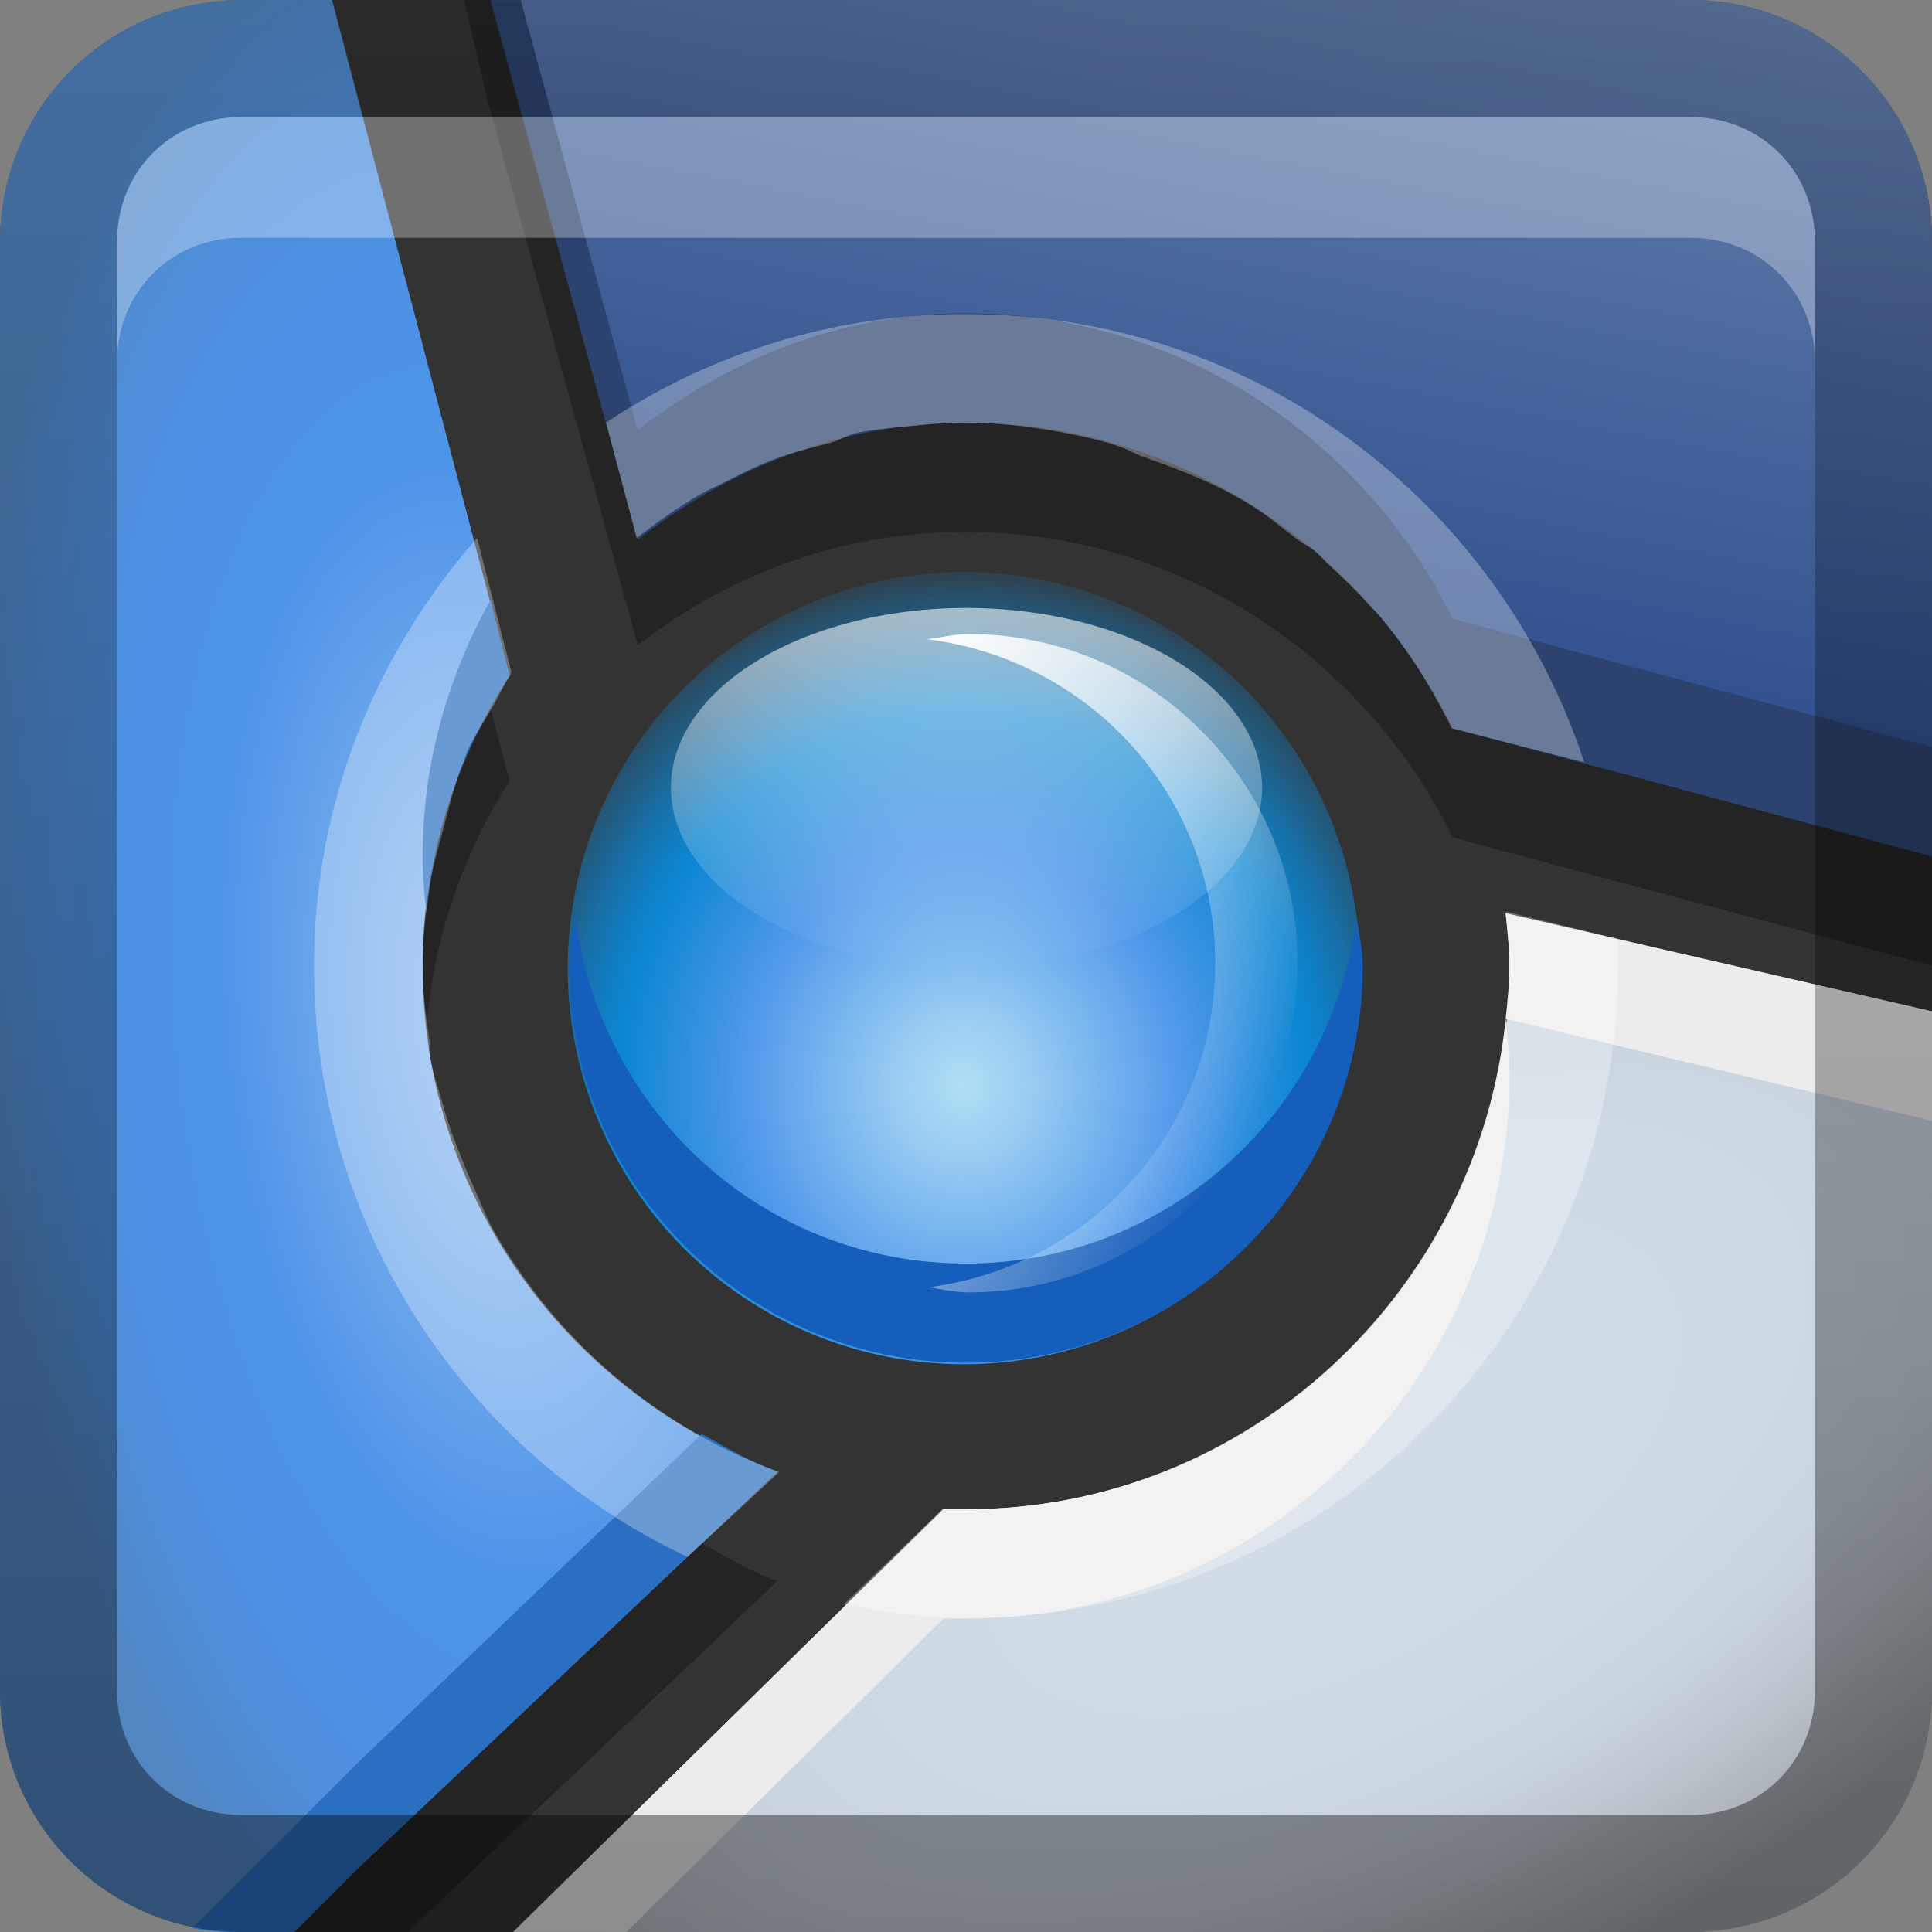 <?xml version="1.0" encoding="UTF-8"?>
<!-- Created with Inkscape (http://www.inkscape.org/) -->
<svg id="svg2" width="16" height="16" version="1.1" xmlns="http://www.w3.org/2000/svg" xmlns:cc="http://creativecommons.org/ns#" xmlns:dc="http://purl.org/dc/elements/1.1/" xmlns:rdf="http://www.w3.org/1999/02/22-rdf-syntax-ns#" xmlns:xlink="http://www.w3.org/1999/xlink">
 <rect width="100%" height="100%" fill="#808080" stroke="none"/>
 <defs id="defs4">
  <linearGradient id="linearGradient3629" x2="29.017" y1="8" y2="8" gradientTransform="matrix(0,-1,1,0,0,16)" gradientUnits="userSpaceOnUse">
   <stop id="stop3330" offset="0"/>
   <stop id="stop3333" stop-opacity="0" offset="1"/>
  </linearGradient>
  <linearGradient id="linearGradient4139" x1="10.028" x2="15.34" y1="9.818" y2="9.818" gradientTransform="matrix(.711 .411 -.411 .711 3.558 -4.046)" gradientUnits="userSpaceOnUse">
   <stop id="stop4135" stop-color="#fff" offset="0"/>
   <stop id="stop4137" stop-color="#fff" stop-opacity="0" offset="1"/>
  </linearGradient>
  <linearGradient id="linearGradient4120" x1="32" x2="64" y1="48" y2="48" gradientUnits="userSpaceOnUse">
   <stop id="stop4112" stop-color="#fff" offset="0"/>
   <stop id="stop4114" stop-color="#fff" stop-opacity="0" offset="1"/>
  </linearGradient>
  <radialGradient id="radialGradient4491" cx="48" cy="43.451" r="16" gradientTransform="matrix(1.254 -9.799e-8 1.0625e-7 1.36 -12.201 -15.836)" gradientUnits="userSpaceOnUse">
   <stop id="stop90" stop-color="#b1def4" offset="0"/>
   <stop id="stop92" stop-color="#9bcef2" offset=".12"/>
   <stop id="stop94" stop-color="#62a5ec" offset=".37"/>
   <stop id="stop96" stop-color="#5098ea" offset=".442"/>
   <stop id="stop98" stop-color="#0b86d2" offset=".691"/>
   <stop id="stop100" stop-color="#0f7fc5" offset=".732"/>
   <stop id="stop102" stop-color="#186da2" offset=".808"/>
   <stop id="stop104" stop-color="#274f69" offset=".91"/>
   <stop id="stop106" stop-color="#363232" offset="1"/>
  </radialGradient>
  <radialGradient id="radialGradient4408" cx="59.228" cy="63.093" r="28.913" gradientTransform="matrix(.269 -.144 .076 .142 -9.696 11.686)" gradientUnits="userSpaceOnUse">
   <stop id="stop47" stop-color="#d1dce7" offset=".091"/>
   <stop id="stop49" stop-color="#cfdae5" offset=".444"/>
   <stop id="stop51" stop-color="#c9d3dd" offset=".636"/>
   <stop id="stop53" stop-color="#c0c9d2" offset=".747"/>
   <stop id="stop55" stop-color="#a9afb5" offset=".941"/>
   <stop id="stop57" stop-color="#a1a6ab" offset="1"/>
  </radialGradient>
  <radialGradient id="radialGradient4410" cx="34.581" cy="50.588" r="16.578" gradientTransform="matrix(.295 -.028 .059 .623 -9.156 -22.092)" gradientUnits="userSpaceOnUse">
   <stop id="stop71" stop-color="#93bef2" offset="0"/>
   <stop id="stop73" stop-color="#80b3ef" offset=".143"/>
   <stop id="stop75" stop-color="#5095e8" offset=".432"/>
   <stop id="stop77" stop-color="#4d93e8" offset=".449"/>
   <stop id="stop79" stop-color="#4d92e5" offset=".601"/>
   <stop id="stop81" stop-color="#4f8fdb" offset=".716"/>
   <stop id="stop83" stop-color="#5189cb" offset=".819"/>
   <stop id="stop85" stop-color="#5286c3" offset=".857"/>
  </radialGradient>
  <linearGradient id="linearGradient4211" x1="51.335" x2="46.765" y1="7.977" y2="31.43" gradientTransform="matrix(.27 0 0 .27 -4.953 -3.153)" gradientUnits="userSpaceOnUse">
   <stop id="stop6168" stop-color="#647fad" offset="0"/>
   <stop id="stop6172" stop-color="#2a4c8a" offset="1"/>
  </linearGradient>
 </defs>
 <g id="layer1">
  <rect id="rect3196" transform="rotate(-90)" x="-16" width="16" height="16" rx="2" ry="2" fill="#333"/>
 </g>
 <g id="layer3">
  <path id="path4476" d="m4.062 0 1.219 4.469c0.761-0.59 1.681-0.969 2.719-0.969 1.773 0 3.298 1.042 4.031 2.531l3.969 1.062v-5.094c0-1.108-0.892-2-2-2h-9.938z" fill="url(#linearGradient4211)"/>
  <path id="path4390" d="m2 0c-1.108 0-2 0.892-2 2v12c0 1.108 0.892 2 2 2h0.438l0.531-0.531 3.469-3.281c-1.714-0.635-2.938-2.252-2.938-4.188 0-0.9 0.264-1.703 0.719-2.406l-1.469-5.594h-0.75z" fill="url(#radialGradient4410)"/>
  <path id="rect4464" d="m12.469 7.562c0.015 0.151 0.031 0.282 0.031 0.438 0 2.485-2.015 4.5-4.5 4.5-0.068 0-0.121 3e-3 -0.188 0l-3.562 3.5h9.75c1.108 0 2-0.892 2-2v-5.625l-3.531-0.812z" fill="url(#radialGradient4408)"/>
  <path id="path3604" transform="matrix(.205 0 0 -.205 -1.858 17.858)" d="m64 48a16 16 0 1 1-32 0 16 16 0 1 1 32 0z" color="#000000" fill="url(#radialGradient4491)"/>
  <path id="path4038" d="m4.062 0 1.219 4.469c0.761-0.59 1.681-0.969 2.719-0.969 1.773 0 3.298 1.042 4.031 2.531l3.969 1.062v-0.906l-3.969-1.062c-0.734-1.49-2.259-2.531-4.031-2.531-1.038 0-1.958 0.379-2.719 0.969l-0.969-3.562h-0.25z" fill="#2b436e"/>
  <path id="path4047" d="m4.062 4.969c-0.352 0.635-0.562 1.344-0.562 2.125 0 0.164 0.014 0.309 0.031 0.469 0.073-0.73 0.306-1.38 0.688-1.969l-0.156-0.625zm1.75 6.906-2.844 2.719-1.375 1.375c0.13 0.027 0.268 0.031 0.406 0.031h0.438l0.531-0.531 3.469-3.281c-0.227-0.084-0.417-0.196-0.625-0.312z" fill="#2a6fc1"/>
  <path id="path4056" d="m12.469 7.562c0.015 0.151 0.031 0.282 0.031 0.438s-0.016 0.286-0.031 0.438l3.531 0.844v-0.906l-3.531-0.812zm0 0.875c-0.23 2.269-2.139 4.062-4.469 4.062-0.068 0-0.121 3e-3 -0.188 0l-3.562 3.5h0.938l2.625-2.594c0.067 3e-3 0.12 0 0.188 0 2.485 0 4.5-2.015 4.5-4.5 0-0.155-0.016-0.317-0.031-0.469z" fill="#ececec"/>
  <path id="path4074" d="m3.844 0 0.188 0.812 1.25 4.531c0.761-0.59 1.681-0.938 2.719-0.938 1.773 0 3.298 1.042 4.031 2.531l3.969 1.062v-0.906l-3.969-1.062c-0.734-1.49-2.259-2.531-4.031-2.531-1.038 0-1.958 0.379-2.719 0.969l-1.219-4.469h-0.219zm0.219 5.875c-0.352 0.635-0.562 1.344-0.562 2.125 0 0.164 0.014 0.309 0.031 0.469 0.073-0.73 0.306-1.411 0.688-2l-0.156-0.594zm1.75 6.906-2.844 2.688-0.531 0.531h0.938l3.062-2.906c-0.227-0.084-0.417-0.196-0.625-0.312z" opacity=".3"/>
  <path id="path4118" transform="matrix(0 .093 .153 0 .66 2.059)" d="m64 48a16 16 0 1 1-32 0 16 16 0 1 1 32 0z" color="#000000" fill="url(#linearGradient4120)" opacity=".6"/>
  <path id="path4122" d="m4.765 7.589c-0.017 0.135-0.051 0.271-0.051 0.411 0 1.815 1.471 3.286 3.286 3.286s3.286-1.471 3.286-3.286c0-0.14-0.034-0.276-0.051-0.411-0.203 1.62-1.56 2.875-3.235 2.875-1.675 0-3.032-1.255-3.235-2.875z" color="#000000" fill="#165ebb"/>
  <path id="path4131" d="m7.679 10.66c0.112 0.014 0.225 0.043 0.341 0.043 1.506 0 2.726-1.221 2.726-2.726 0-1.506-1.221-2.726-2.726-2.726-0.116 2e-7 -0.229 0.029-0.341 0.043 1.344 0.168 2.385 1.294 2.385 2.684 1e-6 1.39-1.041 2.515-2.385 2.684z" color="#000000" fill="url(#linearGradient4139)"/>
  <path id="path4141" d="m8 2.6c-1.104 0-2.126 0.331-2.981 0.9l0.253 0.956c0.171-0.133 0.345-0.258 0.534-0.366 0.054-0.031 0.114-0.056 0.169-0.084 0.139-0.071 0.275-0.14 0.422-0.197 0.153-0.061 0.317-0.097 0.478-0.141 0.078-0.02 0.146-0.068 0.225-0.084 0.146-0.031 0.298-0.04 0.45-0.056 0.151-0.015 0.295-0.028 0.45-0.028 0.154 0 0.3 0.013 0.45 0.028 0.066 0.007 0.131 0.019 0.197 0.028 0.182 0.027 0.36 0.065 0.534 0.113 0.028 0.008 0.056 0.02 0.084 0.028 0.068 0.02 0.13 0.061 0.197 0.084 0.328 0.116 0.641 0.236 0.928 0.422 0.119 0.076 0.226 0.167 0.338 0.253 0.052 0.041 0.118 0.069 0.169 0.113 0.04 0.034 0.074 0.078 0.113 0.113 0.113 0.104 0.235 0.222 0.338 0.338 0.017 0.019 0.039 0.037 0.056 0.056 0.235 0.272 0.426 0.577 0.591 0.9 0.01 0.019 0.019 0.037 0.028 0.056l1.097 0.281c-0.709-2.155-2.727-3.712-5.119-3.712zm-4.05 1.856c-0.832 0.95-1.35 2.182-1.35 3.544 0 2.161 1.26 4.031 3.094 4.894l0.759-0.703c-0.217-0.08-0.419-0.17-0.619-0.281-0.198-0.11-0.384-0.228-0.562-0.366-0.177-0.137-0.352-0.289-0.506-0.45-0.156-0.16-0.291-0.325-0.422-0.506-0.092-0.129-0.175-0.256-0.253-0.394-0.066-0.115-0.113-0.244-0.169-0.366-0.03-0.066-0.058-0.129-0.084-0.197-0.063-0.157-0.124-0.312-0.169-0.478-0.037-0.14-0.089-0.277-0.113-0.422-0.006-0.036 0.005-0.076 0-0.113-0.029-0.206-0.056-0.405-0.056-0.619 0-0.223 0.025-0.432 0.056-0.647 0.024-0.164 0.071-0.32 0.113-0.478 0.051-0.189 0.094-0.384 0.169-0.562 0.011-0.027 0.017-0.058 0.028-0.084 0.062-0.14 0.15-0.261 0.225-0.394 0.048-0.086 0.087-0.171 0.141-0.253v-0.028l-0.281-1.097zm8.522 3.094c0.015 0.151 0.028 0.295 0.028 0.45 0 2.485-2.015 4.5-4.5 4.5-0.068 0-0.13 3e-3 -0.197 0l-0.816 0.787c0.326 0.062 0.668 0.113 1.012 0.113 2.982 0 5.4-2.418 5.4-5.4 0-0.074 3e-3 -0.151 0-0.225l-0.928-0.225z" color="#000000" fill="#fff" opacity=".3"/>
 </g>
 <g id="layer2">
  <path id="path2843" d="m2 0.969c-0.583 0-1.031 0.448-1.031 1.031v1c0-0.583 0.448-1.031 1.031-1.031h12c0.583 0 1.031 0.448 1.031 1.031v-1c0-0.583-0.448-1.031-1.031-1.031h-12z" fill="#fff" opacity=".3"/>
  <path id="rect2835" d="m0 14c0 1.108 0.892 2 2 2h12c1.108 0 2-0.892 2-2v-12c0-1.108-0.892-2-2-2h-12c-1.108 0-2 0.892-2 2v12zm0.969 0v-12c0-0.583 0.448-1.031 1.031-1.031h12c0.583 0 1.031 0.448 1.031 1.031v12c0 0.583-0.448 1.031-1.031 1.031h-12c-0.583 0-1.031-0.448-1.031-1.031z" fill="url(#linearGradient3629)" opacity=".4"/>
 </g>
</svg>
